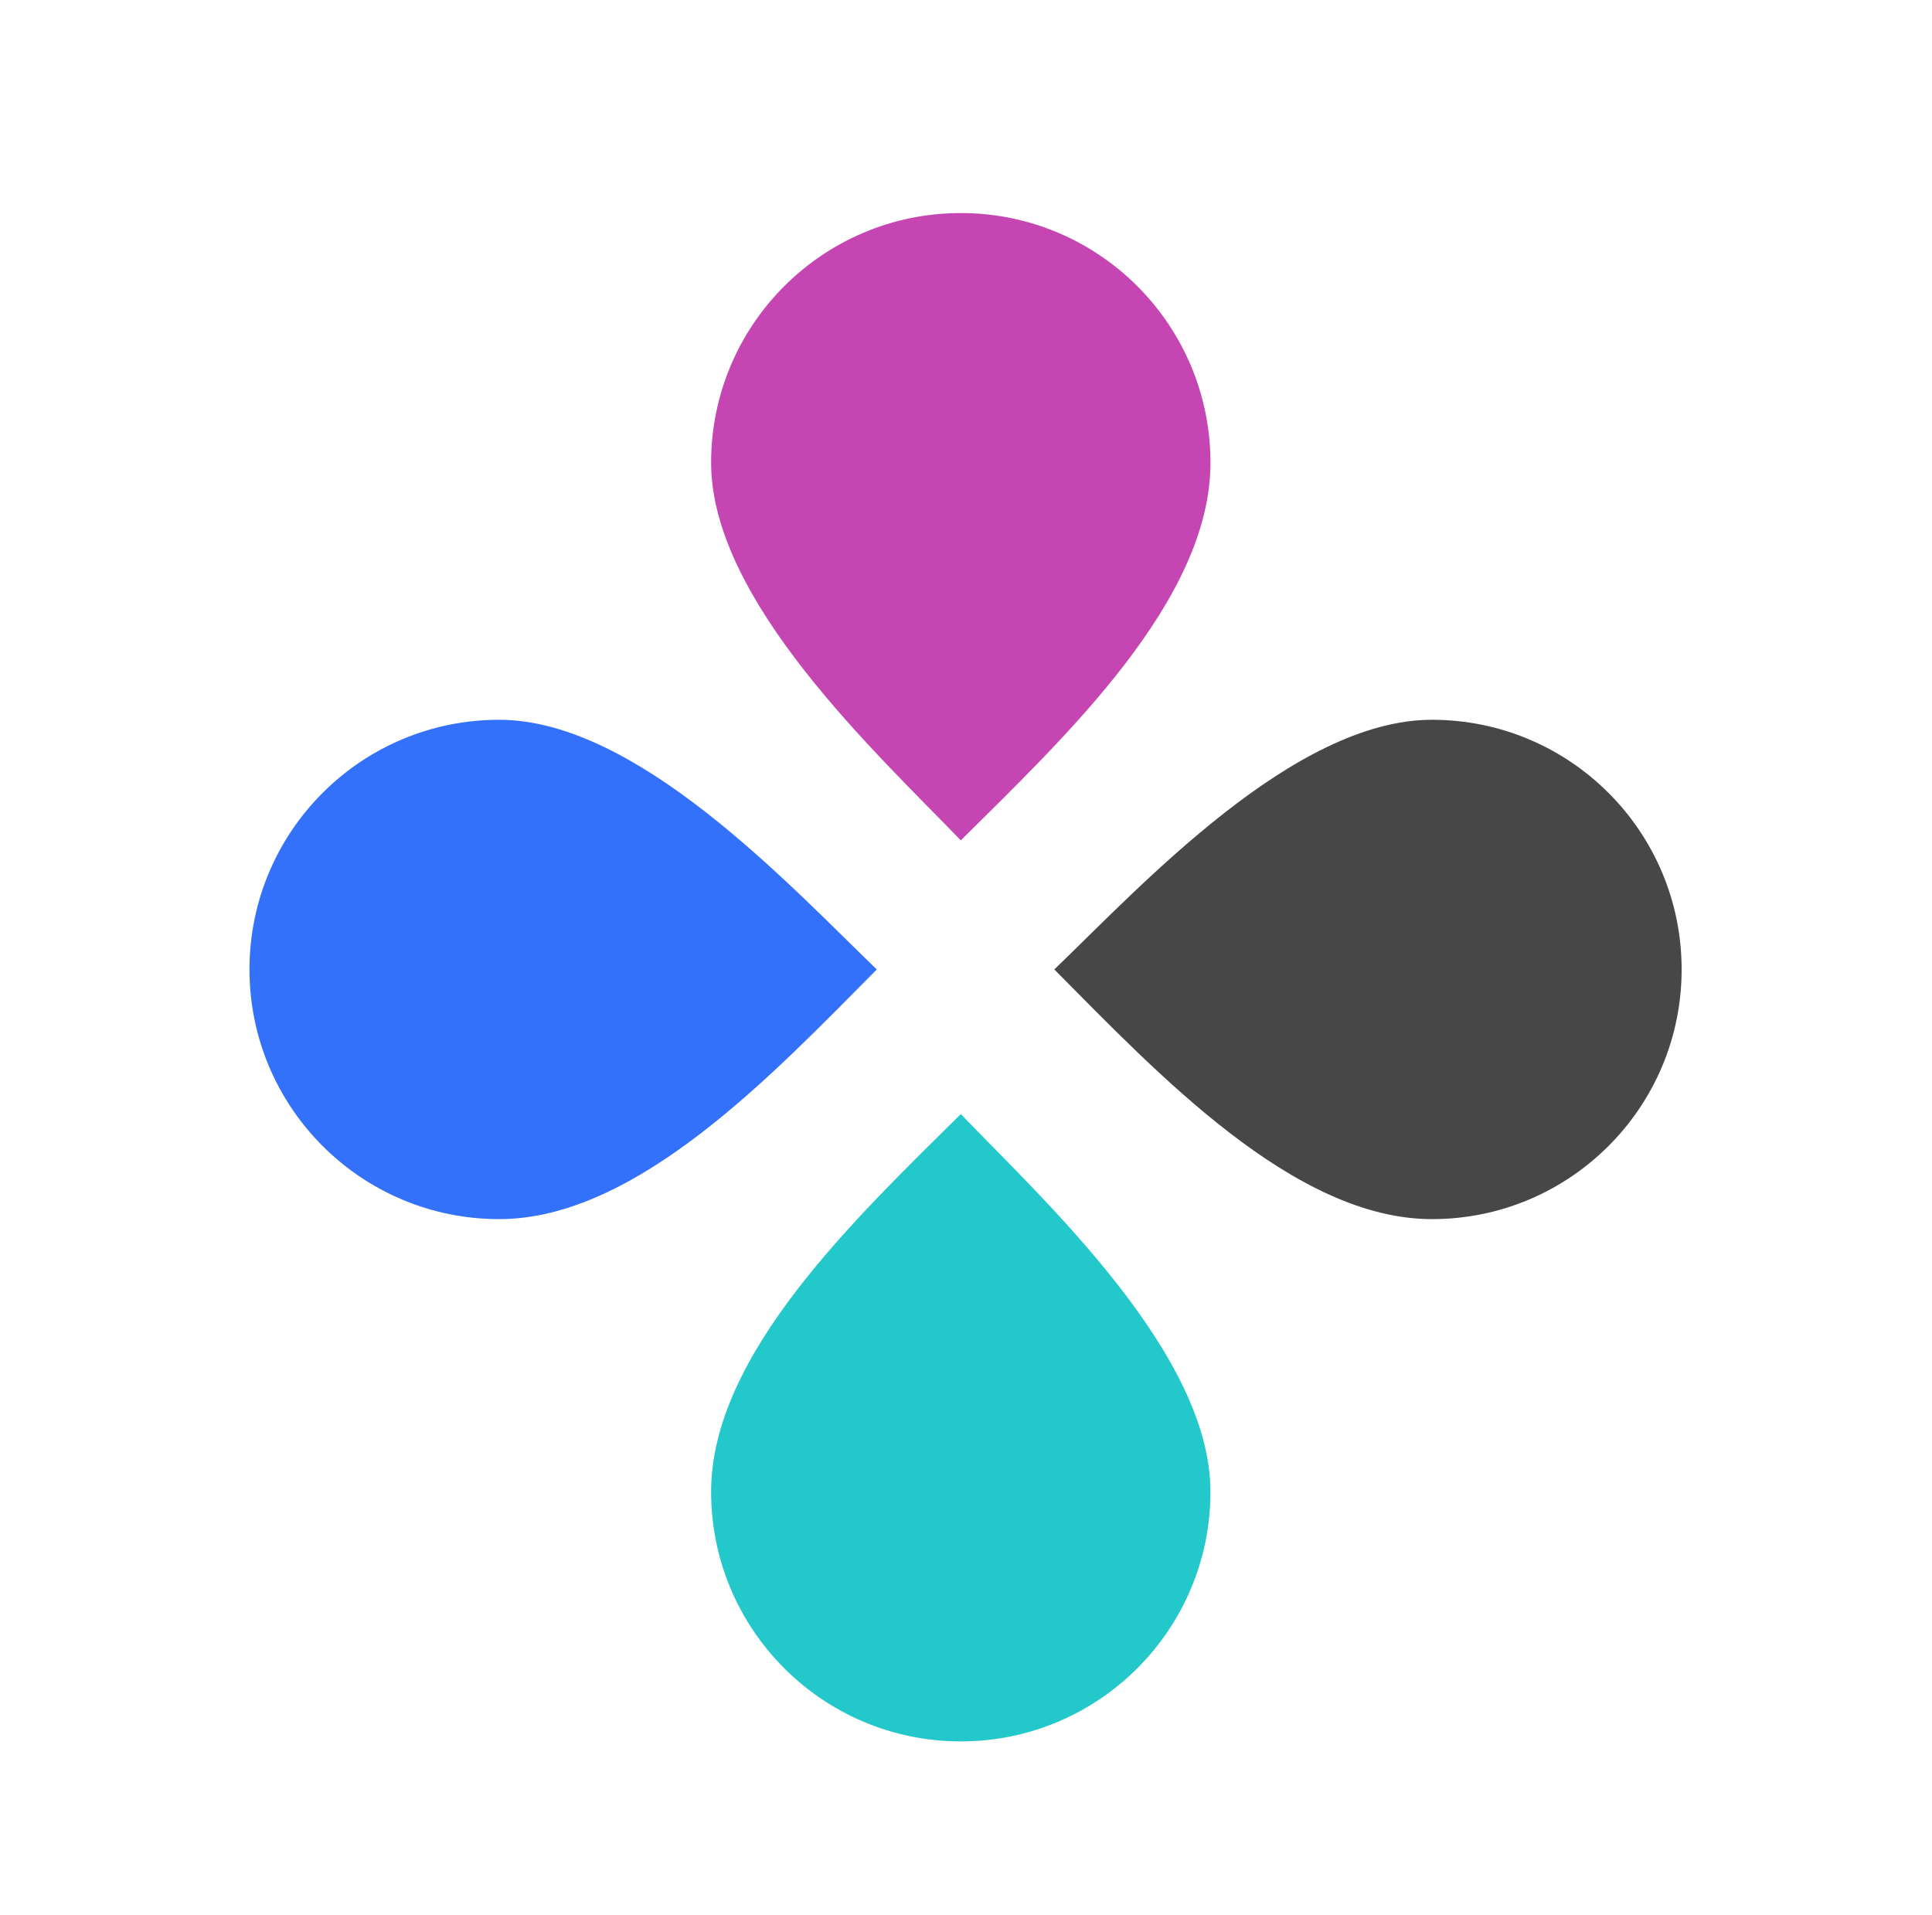 <?xml version="1.0" encoding="utf-8"?>
<!-- Generator: Adobe Illustrator 15.1.0, SVG Export Plug-In . SVG Version: 6.00 Build 0)  -->
<!DOCTYPE svg PUBLIC "-//W3C//DTD SVG 1.1//EN" "http://www.w3.org/Graphics/SVG/1.1/DTD/svg11.dtd">
<svg version="1.1" id="Layer_1" xmlns="http://www.w3.org/2000/svg" xmlns:xlink="http://www.w3.org/1999/xlink" x="0px" y="0px"
	 width="223px" height="221px" viewBox="0 0 223 221" enable-background="new 0 0 223 221" xml:space="preserve">
<path fill="#C546B2" d="M139.718,53.411c0,15.916-16.877,31.734-28.819,43.589C101.21,86.94,82.08,69.327,82.08,53.411
	c0-15.917,12.902-28.819,28.818-28.819C126.815,24.591,139.718,37.494,139.718,53.411z"/>
<path fill="#23C8CA" d="M82.079,172.181c0-15.916,16.877-31.734,28.819-43.589c9.688,10.06,28.818,27.673,28.818,43.589
	c0,15.917-12.902,28.819-28.818,28.819C94.981,201,82.079,188.098,82.079,172.181z"/>
<path fill="#474747" d="M165.283,140.717c-15.916,0-31.734-16.877-43.589-28.819c10.06-9.688,27.673-28.818,43.589-28.818
	c15.917,0,28.819,12.902,28.819,28.818C194.103,127.814,181.2,140.717,165.283,140.717z"/>
<path fill="#3471FB" d="M57.615,140.717c15.916,0,31.734-16.877,43.589-28.819c-10.06-9.688-27.673-28.818-43.589-28.818
	c-15.917,0-28.819,12.902-28.819,28.818C28.796,127.814,41.698,140.717,57.615,140.717z"/>
</svg>
